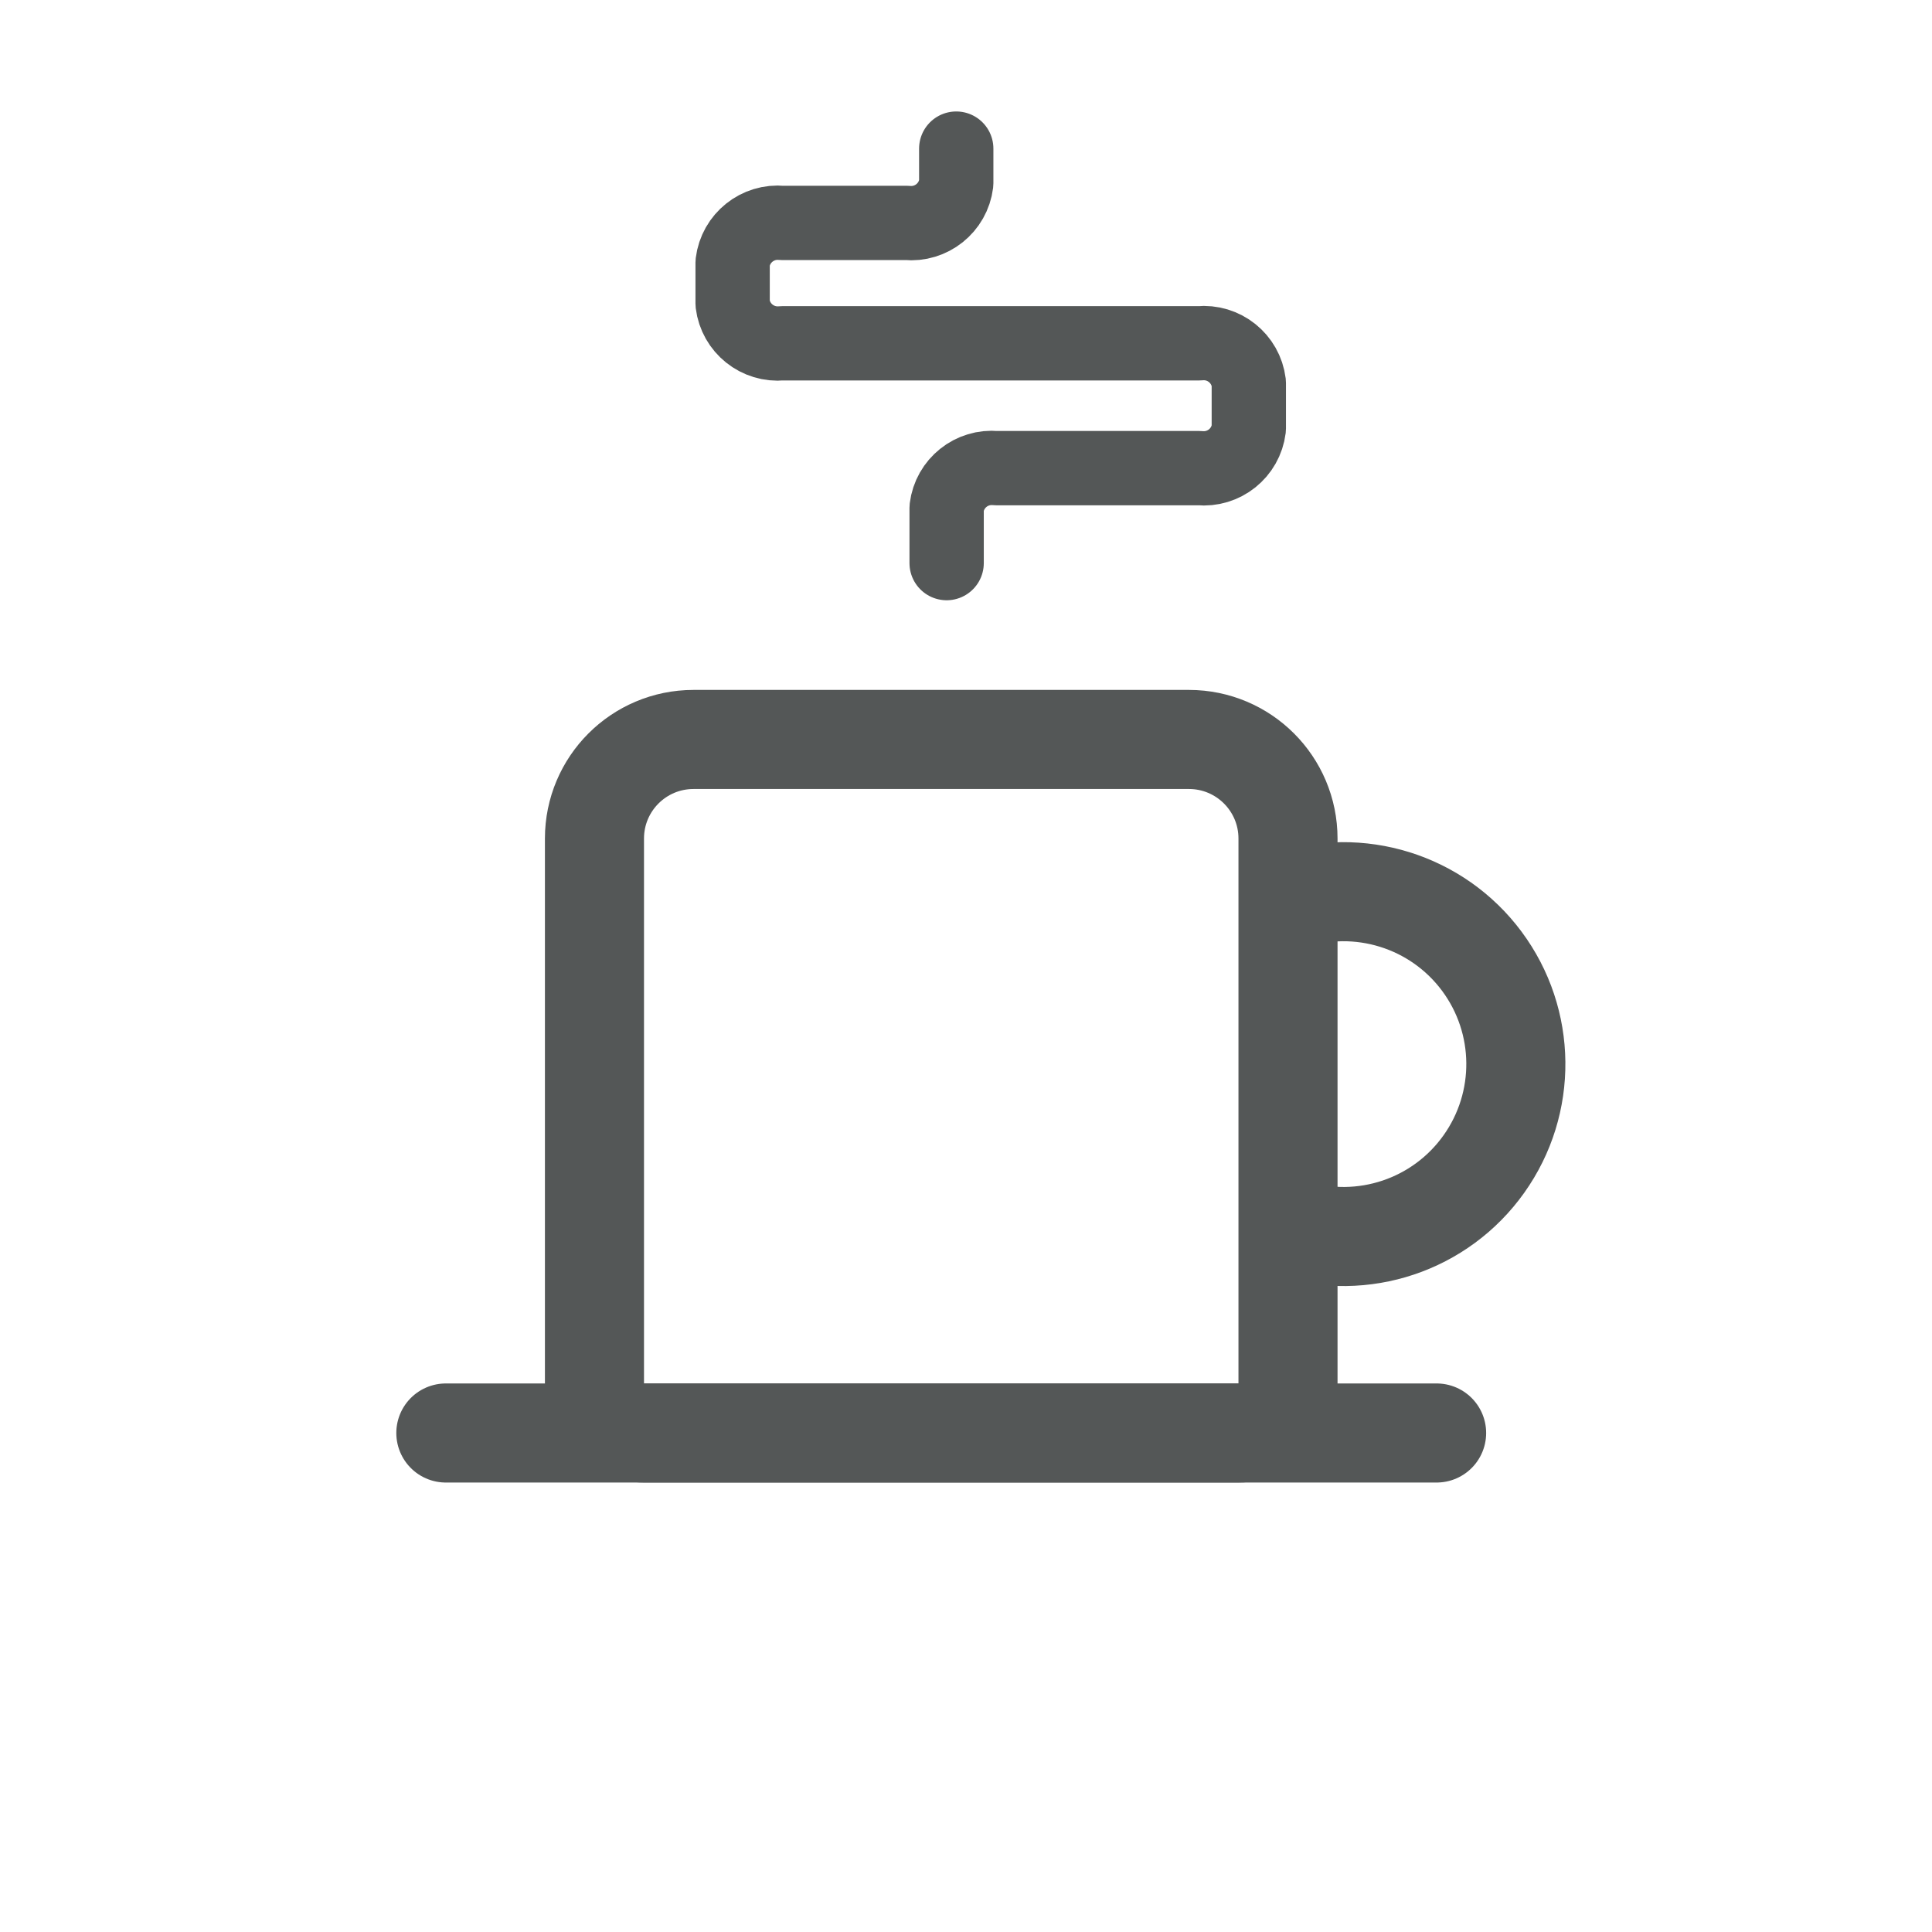 <svg width="39" height="39" viewBox="0 0 39 39" fill="none" xmlns="http://www.w3.org/2000/svg">
    <path fill-rule="evenodd" clip-rule="evenodd" d="M14 14.927H24C25.105 14.927 26 15.822 26 16.927V27.927C26 28.479 25.552 28.927 25 28.927H13C12.448 28.927 12 28.479 12 27.927V16.927C12 15.822 12.895 14.927 14 14.927Z" stroke="#545757" stroke-width="2" stroke-linejoin="round"/>
    <path d="M26.07 24.798C27.51 25.254 29.079 24.729 29.954 23.498C30.83 22.268 30.813 20.614 29.911 19.402C29.01 18.191 27.43 17.7 26 18.185" stroke="#545757" stroke-width="2"/>
    <path d="M9 28.927H29" stroke="#545757" stroke-width="2" stroke-linecap="round"/>
    <path d="M19.109 11.367V10.25C19.17 9.756 19.614 9.401 20.109 9.45H24.209C24.704 9.499 25.148 9.144 25.209 8.65V7.73C25.148 7.236 24.704 6.881 24.209 6.93H15.789C15.294 6.979 14.85 6.624 14.789 6.13V5.3C14.85 4.806 15.294 4.451 15.789 4.5H18.303C18.798 4.549 19.242 4.194 19.303 3.7V3" stroke="#545757" stroke-width="1.5" stroke-linecap="round" stroke-linejoin="round"/>
</svg>
